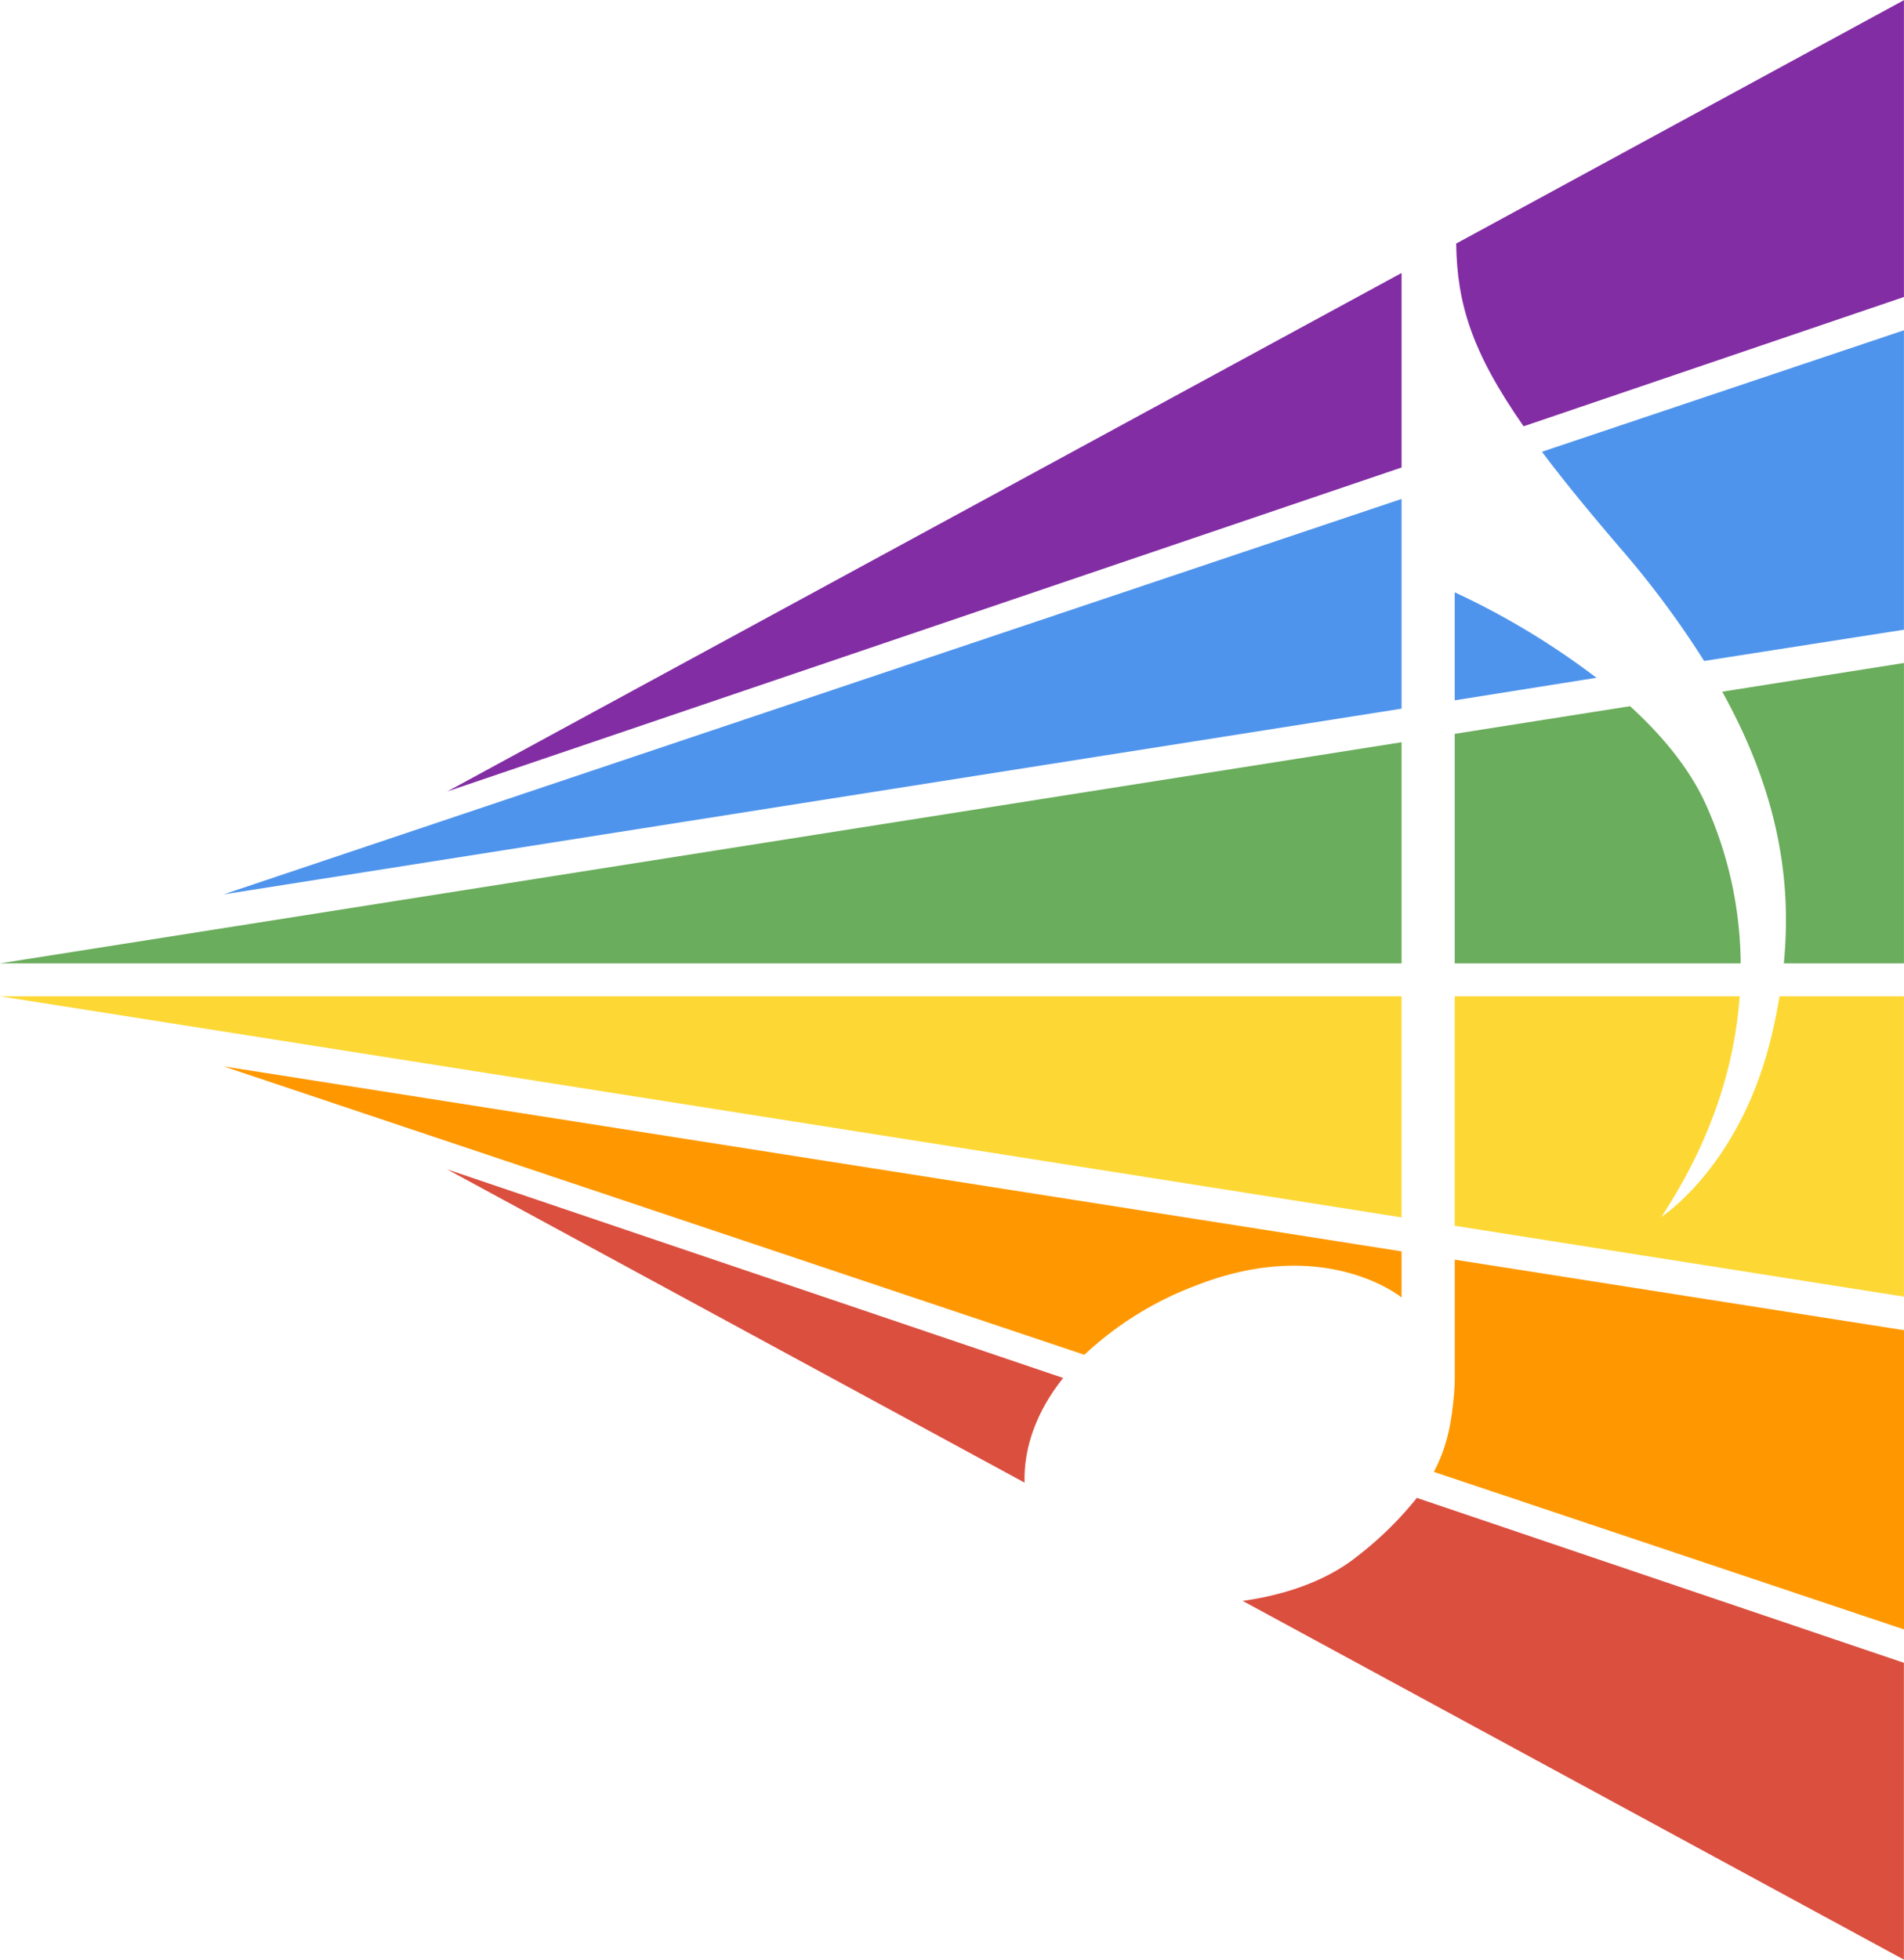 <svg id="Camada_5" data-name="Camada 5" xmlns="http://www.w3.org/2000/svg" viewBox="0 0 365.69 376.3"><defs><style>.cls-1{fill:#fdd835;}.cls-2{fill:#6aad5c;}.cls-3{fill:#832da4;}.cls-4{fill:#4f94ec;}.cls-5{fill:#db4f3f;}.cls-6{fill:#ff9800;}</style></defs><title>Triangle w color_Full color</title><polygon class="cls-1" points="0 191.31 269.19 233.77 269.19 191.31 0 191.31"/><path class="cls-1" d="M336.25,251.52c9.55-14.47,14.08-28.91,15.05-42.36H296.56v44.07l86.28,13.61V209.16h-23.9c-.39,2.38-.86,4.73-1.4,7.05C351.71,241.6,336.25,251.52,336.25,251.52Z" transform="translate(-17.16 -17.85)"/><polygon class="cls-2" points="0 184.99 269.19 184.99 269.19 142.53 0 184.99"/><path class="cls-2" d="M359.77,202.84h23.07V145.16l-34.9,5.51C358.94,170.49,361.28,187.41,359.77,202.84Z" transform="translate(-17.16 -17.85)"/><path class="cls-2" d="M296.56,202.84h54.92a75.52,75.52,0,0,0-6.77-30.69c-3.18-6.95-8.5-13.24-14.47-18.69l-33.68,5.31Z" transform="translate(-17.16 -17.85)"/><path class="cls-3" d="M382.84,74.88v-57l-86,46.74c.17,11.48,2.94,20.75,12.95,35.09Z" transform="translate(-17.16 -17.85)"/><polygon class="cls-3" points="85.9 151.98 269.19 89.77 269.19 52.42 85.9 151.98"/><path class="cls-4" d="M296.56,131.59v20.74L323.78,148A147.47,147.47,0,0,0,296.56,131.59Z" transform="translate(-17.16 -17.85)"/><polygon class="cls-4" points="42.95 171.74 269.19 136.08 269.19 95.81 42.95 171.74"/><path class="cls-4" d="M344.46,144.77l38.38-6V81.27L313.32,104.6c4,5.37,9,11.44,15.05,18.52A178.43,178.43,0,0,1,344.46,144.77Z" transform="translate(-17.16 -17.85)"/><path class="cls-5" d="M221.35,282.45l-118.3-40.05,110.89,60.15C213.75,295.62,216.38,288.69,221.35,282.45Z" transform="translate(-17.16 -17.85)"/><path class="cls-5" d="M277.59,316.89c-5.59,4.43-13.46,7.23-21.76,8.37l127,68.89v-57l-93.54-31.67A67.24,67.24,0,0,1,277.59,316.89Z" transform="translate(-17.16 -17.85)"/><path class="cls-6" d="M286.35,267v-8.86L60.1,222.62,225.43,278A64.51,64.51,0,0,1,247,264.65C271.76,255,286.35,267,286.35,267Z" transform="translate(-17.16 -17.85)"/><path class="cls-6" d="M296.45,285.31c-.46,5.22-1.16,10-3.9,15.18l90.3,30.25V273.28l-86.28-13.54v22.78C296.56,283.45,296.53,284.38,296.45,285.31Z" transform="translate(-17.16 -17.85)"/></svg>